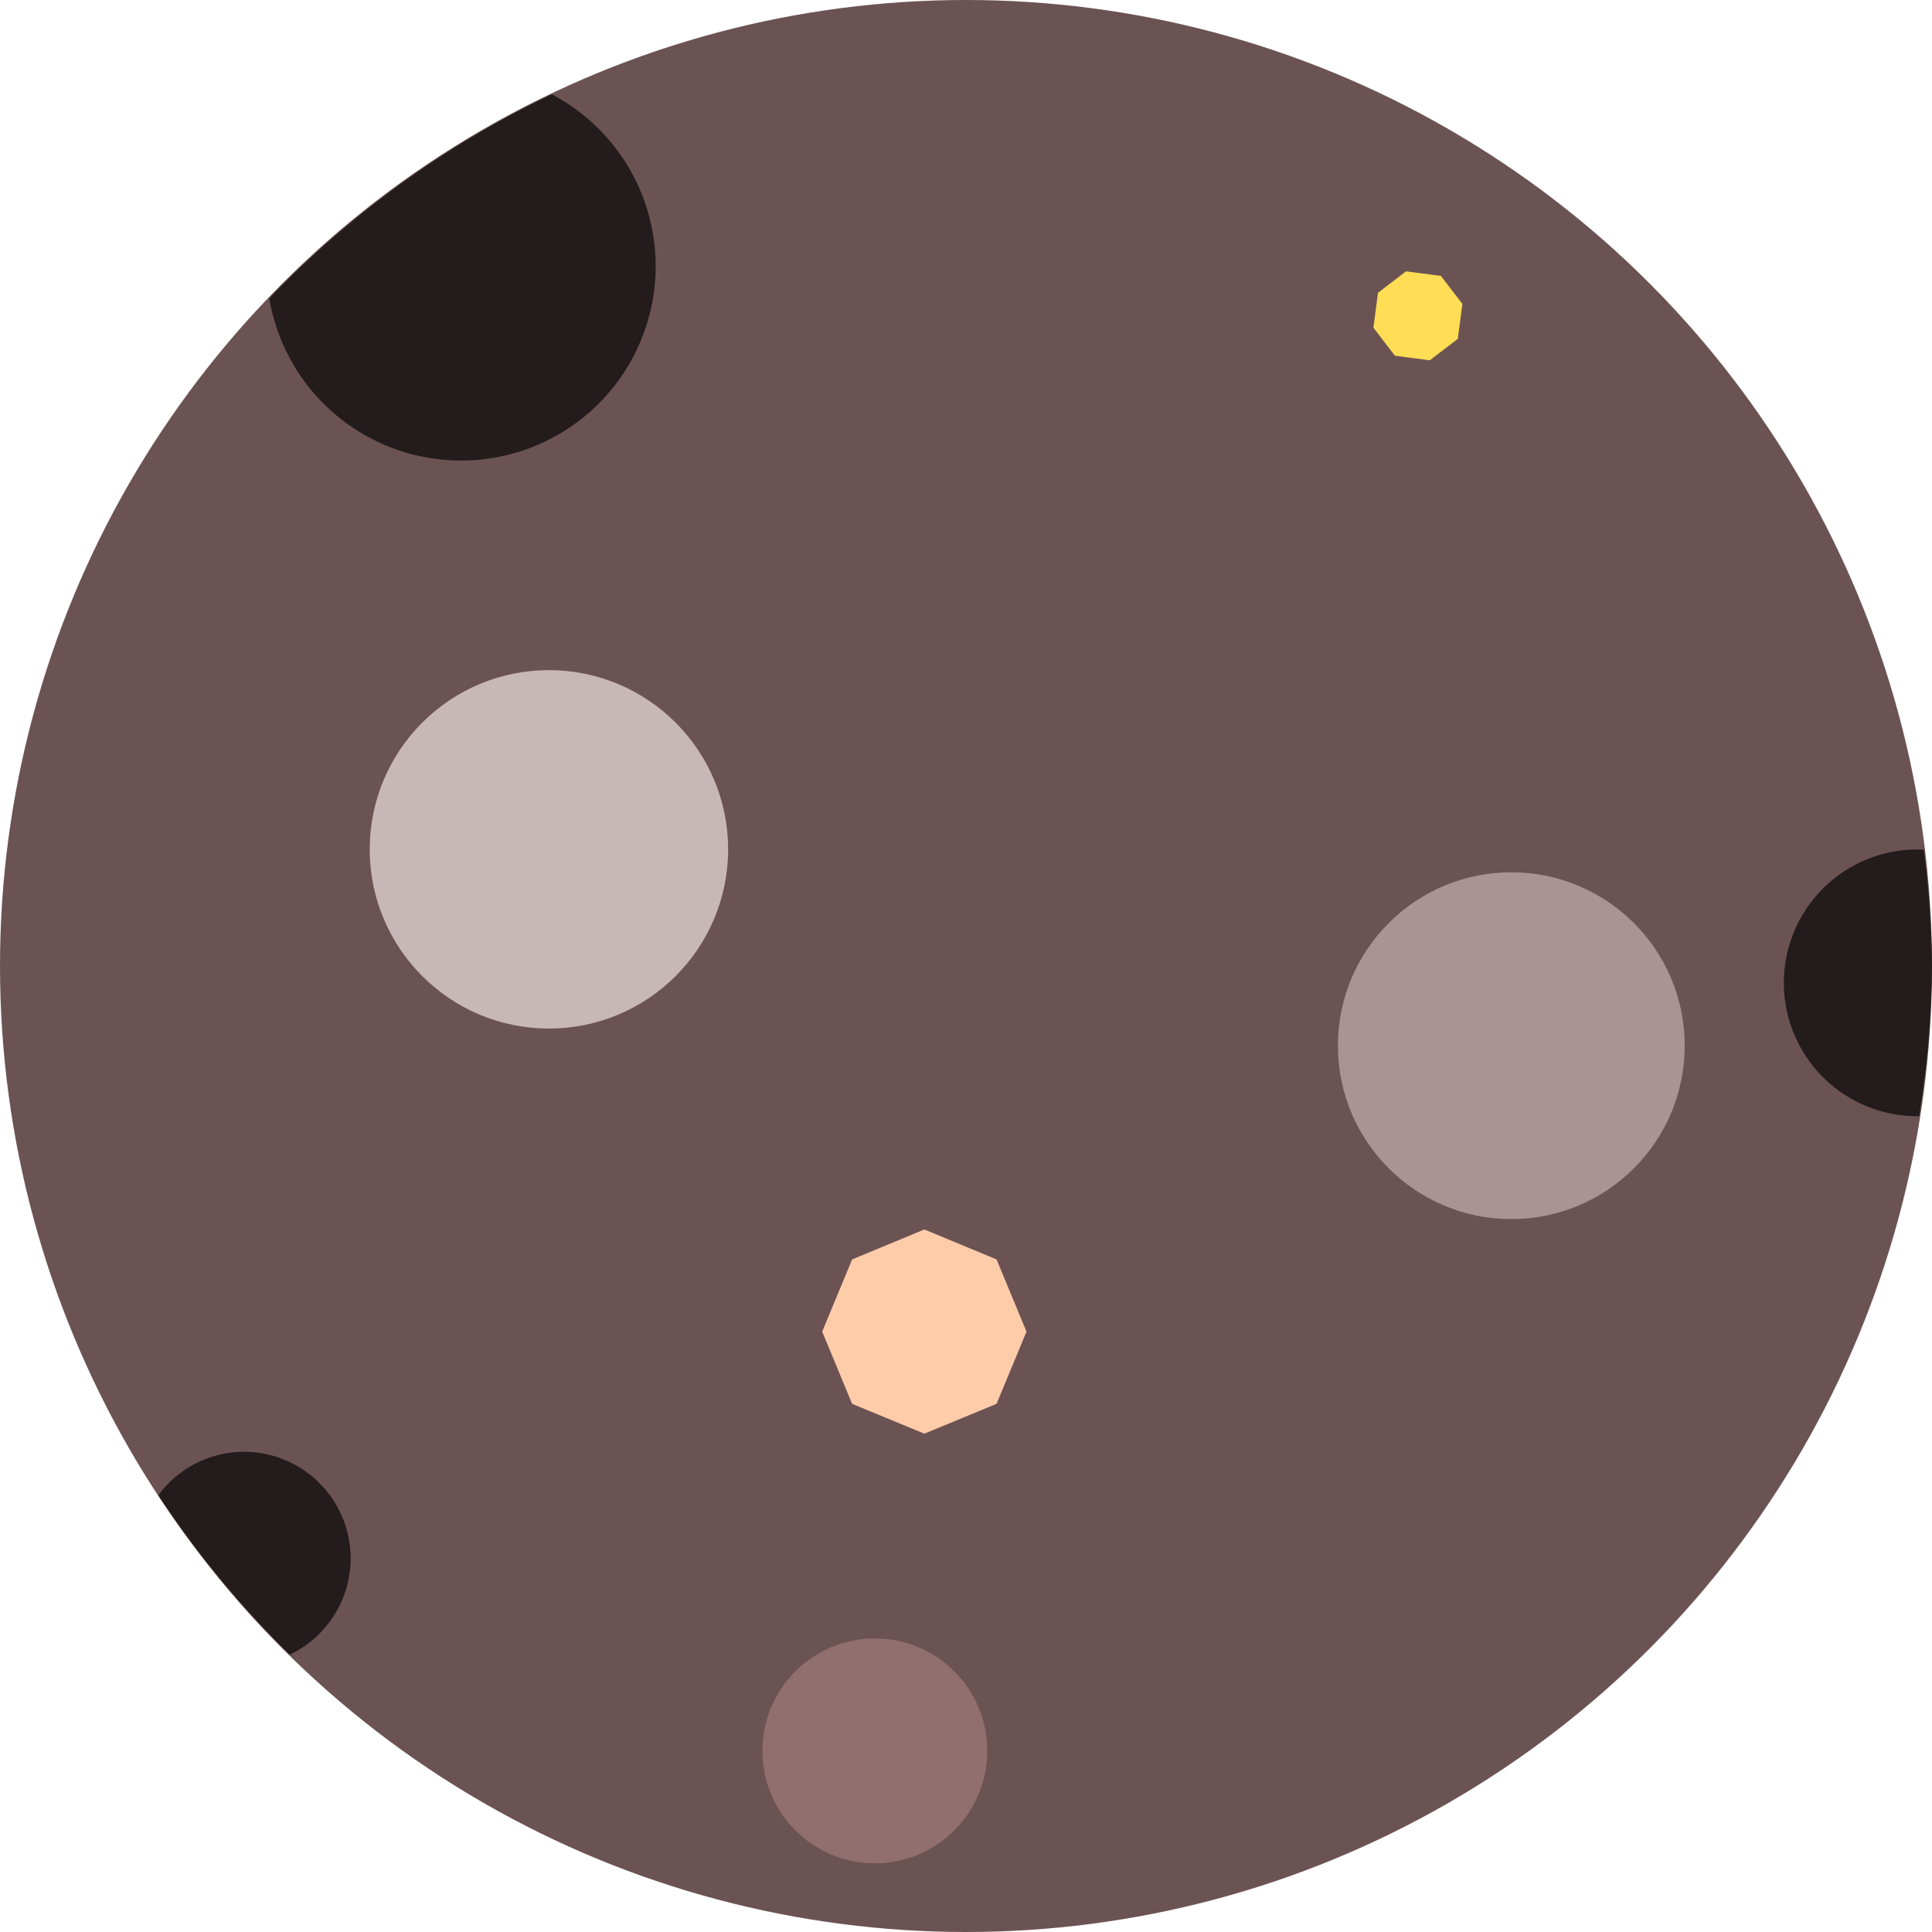 <?xml version="1.0" encoding="UTF-8" standalone="no"?>
<!-- Created with Inkscape (http://www.inkscape.org/) -->

<svg
   xmlns:dc="http://purl.org/dc/elements/1.1/"
   xmlns:cc="http://creativecommons.org/ns#"
   xmlns:rdf="http://www.w3.org/1999/02/22-rdf-syntax-ns#"
   xmlns:svg="http://www.w3.org/2000/svg"
   xmlns="http://www.w3.org/2000/svg"
   xmlns:sodipodi="http://sodipodi.sourceforge.net/DTD/sodipodi-0.dtd"
   xmlns:inkscape="http://www.inkscape.org/namespaces/inkscape"
   width="16"
   height="16"
   viewBox="0 0 16 16"
   version="1.1"
   id="svg8"
   inkscape:version="0.92.4 (5da689c313, 2019-01-14)"
   sodipodi:docname="asteroid.svg">
  <defs
     id="defs2" />
  <sodipodi:namedview
     id="base"
     pagecolor="#ffffff"
     bordercolor="#666666"
     borderopacity="1.0"
     inkscape:pageopacity="0.0"
     inkscape:pageshadow="2"
     inkscape:zoom="31.678384"
     inkscape:cx="2.1765471"
     inkscape:cy="4.1753826"
     inkscape:document-units="px"
     inkscape:current-layer="layer1"
     showgrid="false"
     units="px"
     inkscape:pagecheckerboard="true"
     inkscape:window-width="1920"
     inkscape:window-height="1017"
     inkscape:window-x="1912"
     inkscape:window-y="-8"
     inkscape:window-maximized="1" />
  <g
     inkscape:label="Layer 1"
     inkscape:groupmode="layer"
     id="layer1"
     transform="translate(0,-1034.067)">
    <circle
       style="opacity:1;fill:#6c5353;fill-opacity:1;fill-rule:nonzero;stroke:none;stroke-width:0.047;stroke-linecap:butt;stroke-linejoin:miter;stroke-miterlimit:2;stroke-dasharray:none;stroke-dashoffset:0;stroke-opacity:1;paint-order:markers stroke fill"
       id="path4515"
       cx="8"
       cy="1042.067"
       r="8" />
    <path
       style="opacity:1;fill:#241c1c;fill-opacity:1;fill-rule:nonzero;stroke:#000000;stroke-width:0;stroke-linecap:butt;stroke-linejoin:miter;stroke-miterlimit:4;stroke-dasharray:none;stroke-dashoffset:0;stroke-opacity:1;paint-order:markers stroke fill"
       d="M 2.02 12.023 A 0.884 0.884 0 0 0 1.311 12.383 A 8 8 0 0 0 2.4 13.703 A 0.884 0.884 0 0 0 2.904 12.906 A 0.884 0.884 0 0 0 2.02 12.023 z "
       transform="translate(0,1034.067)"
       id="path2545" />
    <path
       style="opacity:1;fill:#241c1c;fill-opacity:1;fill-rule:nonzero;stroke:#000000;stroke-width:0;stroke-linecap:butt;stroke-linejoin:miter;stroke-miterlimit:4;stroke-dasharray:none;stroke-dashoffset:0;stroke-opacity:1;paint-order:markers stroke fill"
       d="M 4.57 0.781 A 8 8 0 0 0 2.23 2.471 A 1.61 1.61 0 0 0 3.82 3.814 A 1.61 1.61 0 0 0 5.43 2.205 A 1.61 1.61 0 0 0 4.57 0.781 z "
       transform="translate(0,1034.067)"
       id="path2547" />
    <path
       style="opacity:1;fill:#241c1c;fill-opacity:1;fill-rule:nonzero;stroke:#000000;stroke-width:0;stroke-linecap:butt;stroke-linejoin:miter;stroke-miterlimit:4;stroke-dasharray:none;stroke-dashoffset:0;stroke-opacity:1;paint-order:markers stroke fill"
       d="M 15.879 7.035 A 1.105 1.105 0 0 0 14.773 8.141 A 1.105 1.105 0 0 0 15.879 9.244 A 1.105 1.105 0 0 0 15.893 9.244 A 8 8 0 0 0 16 8 A 8 8 0 0 0 15.932 7.037 A 1.105 1.105 0 0 0 15.879 7.035 z "
       transform="translate(0,1034.067)"
       id="path2549" />
    <path
       sodipodi:type="star"
       style="opacity:1;fill:#ffccaa;fill-opacity:1;fill-rule:nonzero;stroke:#000000;stroke-width:0;stroke-linecap:butt;stroke-linejoin:miter;stroke-miterlimit:4;stroke-dasharray:none;stroke-dashoffset:0;stroke-opacity:1;paint-order:markers stroke fill"
       id="path2601"
       sodipodi:sides="8"
       sodipodi:cx="7.6550627"
       sodipodi:cy="1045.0947"
       sodipodi:r1="0.84531391"
       sodipodi:r2="0.78096825"
       sodipodi:arg1="0.78539816"
       sodipodi:arg2="1.1780972"
       inkscape:flatsided="true"
       inkscape:rounded="0"
       inkscape:randomized="0"
       d="m 8.253,1045.693 -0.598,0.247 -0.598,-0.247 -0.248,-0.598 0.248,-0.598 0.598,-0.248 0.598,0.248 0.248,0.598 z" />
    <path
       sodipodi:type="star"
       style="opacity:1;fill:#ffdd55;fill-opacity:1;fill-rule:nonzero;stroke:#000000;stroke-width:0;stroke-linecap:butt;stroke-linejoin:miter;stroke-miterlimit:4;stroke-dasharray:none;stroke-dashoffset:0;stroke-opacity:1;paint-order:markers stroke fill"
       id="path2603"
       sodipodi:sides="8"
       sodipodi:cx="11.743023"
       sodipodi:cy="1036.6821"
       sodipodi:r1="0.38142875"
       sodipodi:r2="0.35239422"
       sodipodi:arg1="2.0943951"
       sodipodi:arg2="2.4870942"
       inkscape:flatsided="true"
       inkscape:rounded="0"
       inkscape:randomized="0"
       d="m 11.552,1037.013 -0.178,-0.232 0.038,-0.289 0.232,-0.178 0.289,0.038 0.178,0.232 -0.038,0.289 -0.232,0.178 z" />
    <circle
       style="opacity:1;fill:#c8b7b7;fill-opacity:1;fill-rule:nonzero;stroke:#000000;stroke-width:0;stroke-linecap:butt;stroke-linejoin:miter;stroke-miterlimit:4;stroke-dasharray:none;stroke-dashoffset:0;stroke-opacity:1;paint-order:markers stroke fill"
       id="path2605"
       cx="4.546"
       cy="1041.101"
       r="1.484" />
    <circle
       style="opacity:1;fill:#ac9393;fill-opacity:1;fill-rule:nonzero;stroke:#000000;stroke-width:0;stroke-linecap:butt;stroke-linejoin:miter;stroke-miterlimit:4;stroke-dasharray:none;stroke-dashoffset:0;stroke-opacity:1;paint-order:markers stroke fill"
       id="path2607"
       cx="12.516"
       cy="1042.727"
       r="1.436" />
    <circle
       style="opacity:1;fill:#916f6f;fill-opacity:1;fill-rule:nonzero;stroke:#000000;stroke-width:0;stroke-linecap:butt;stroke-linejoin:miter;stroke-miterlimit:4;stroke-dasharray:none;stroke-dashoffset:0;stroke-opacity:1;paint-order:markers stroke fill"
       id="path2609"
       cx="7.245"
       cy="1048.567"
       r="0.931" />
  </g>
</svg>
